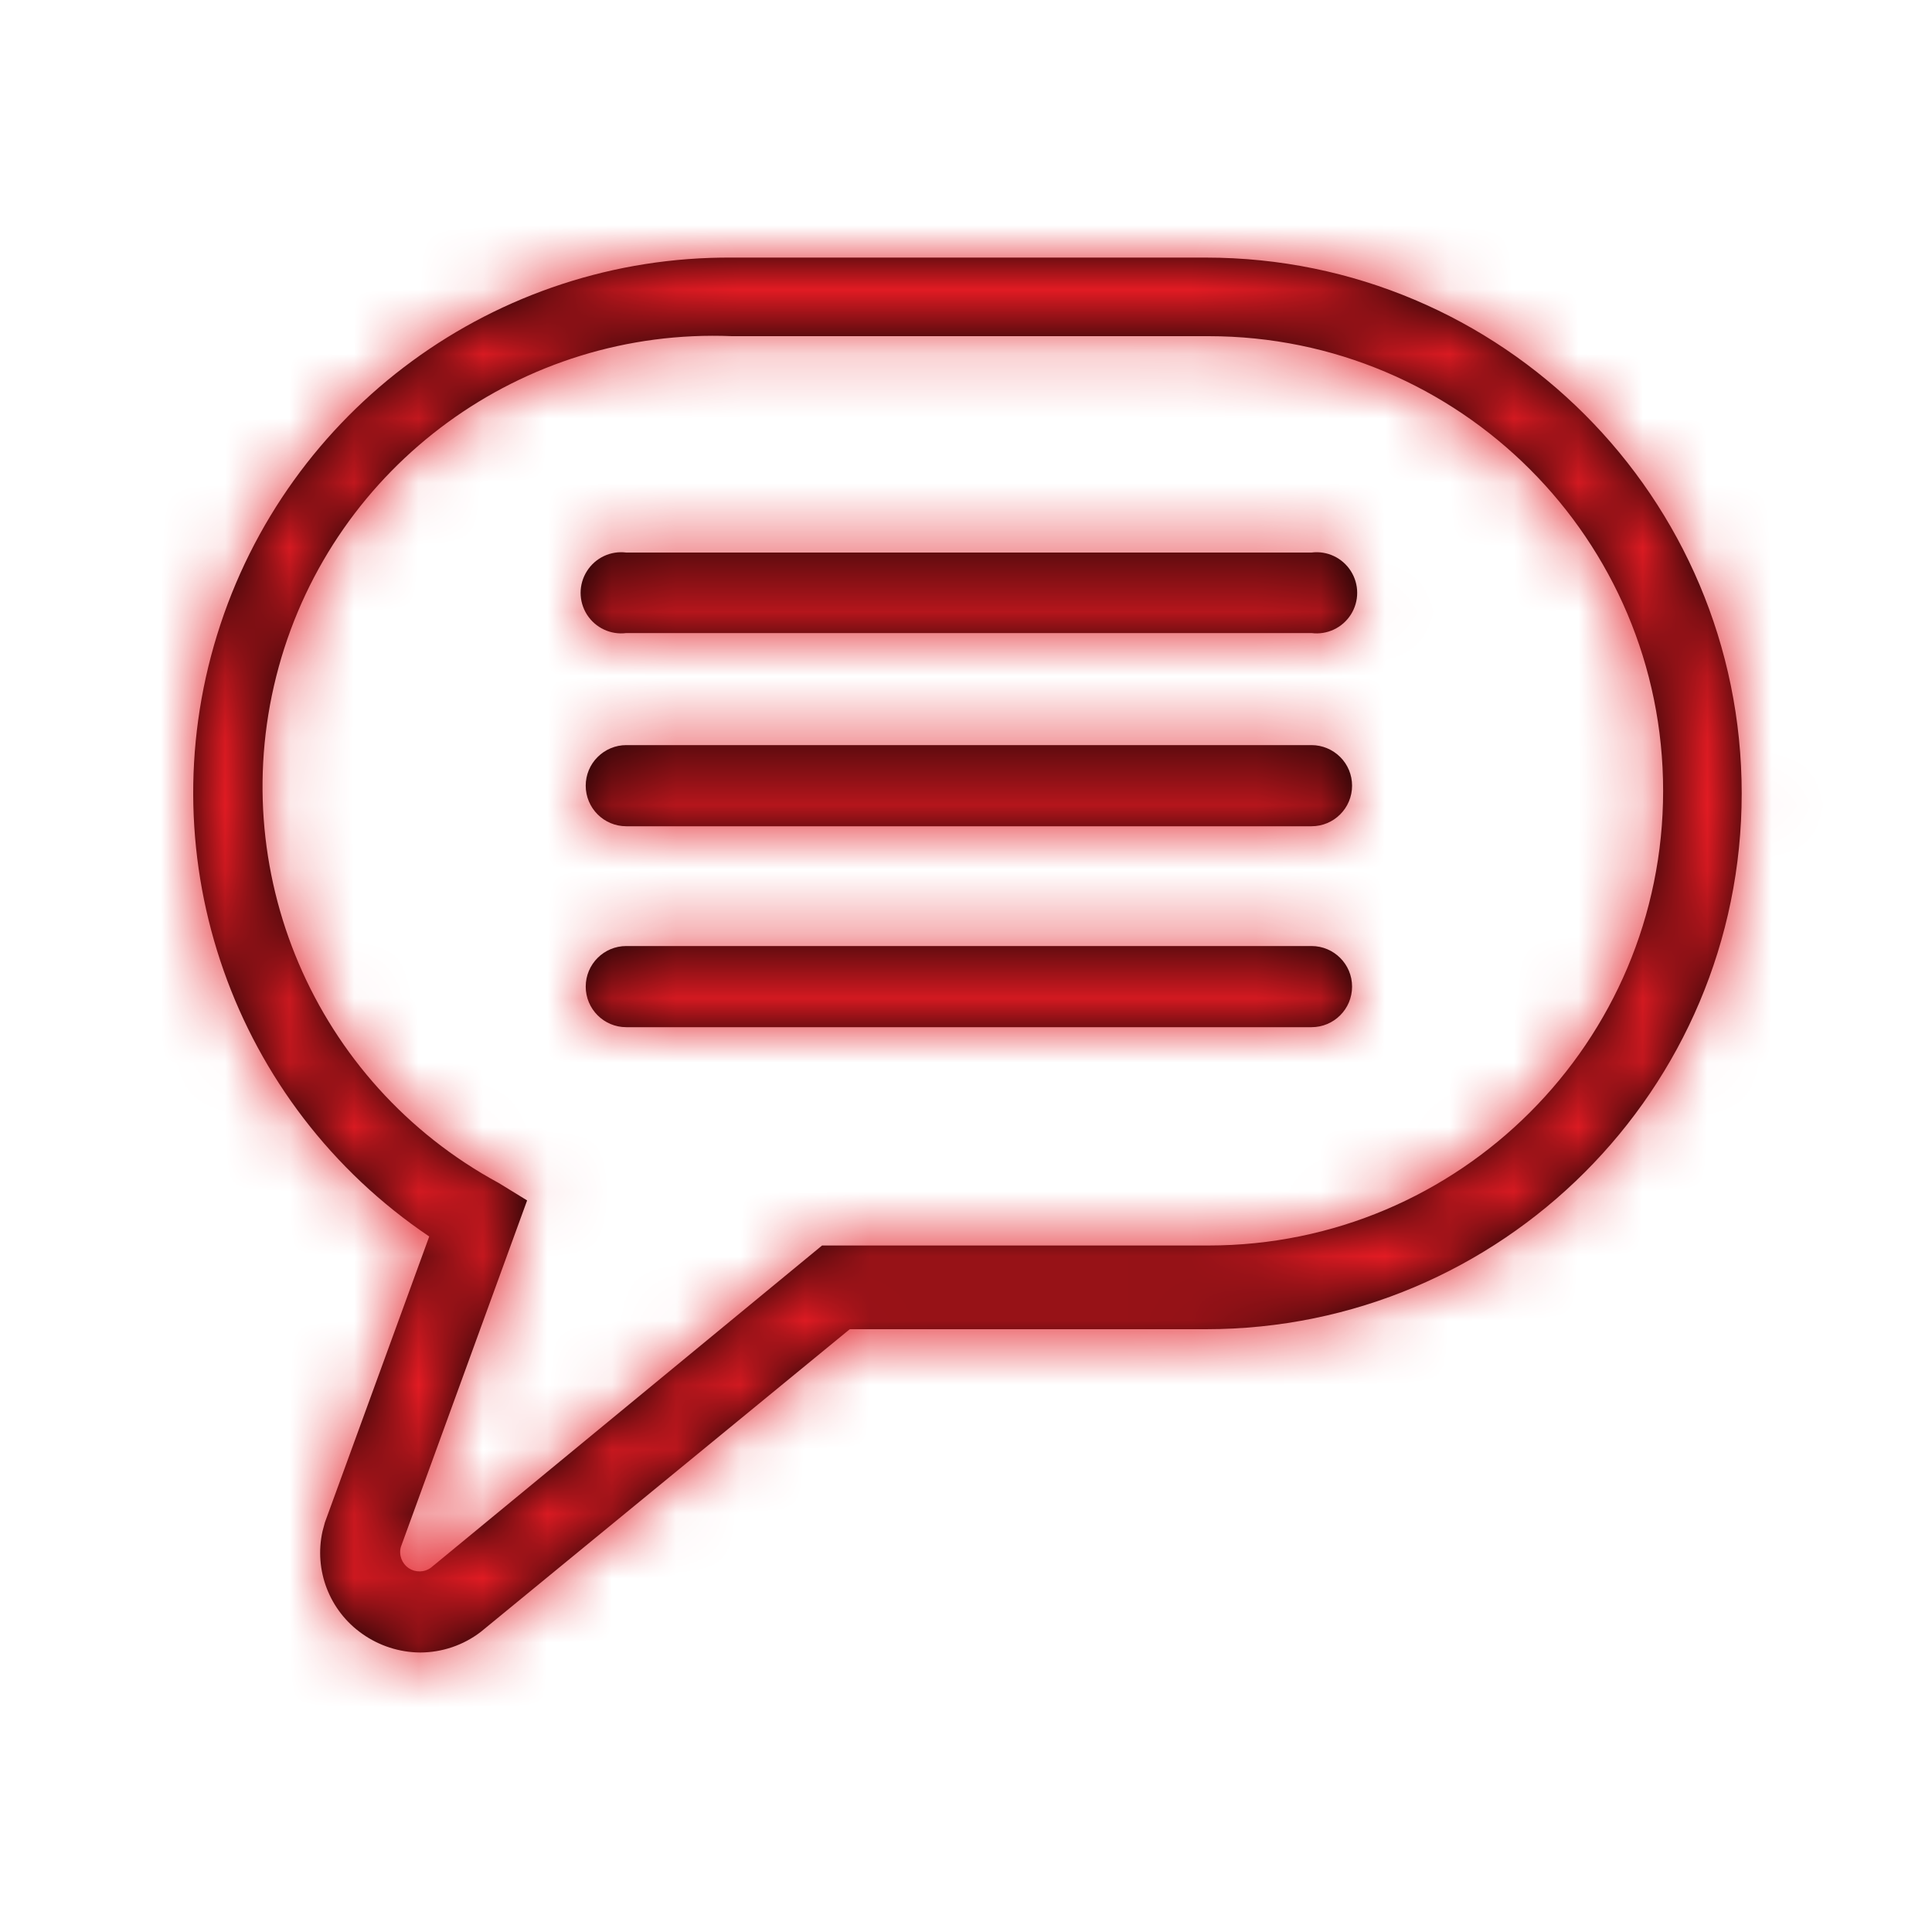 <?xml version="1.0" encoding="UTF-8"?>
<svg width="30px" height="30px" viewBox="0 0 30 30" version="1.1" xmlns="http://www.w3.org/2000/svg" xmlns:xlink="http://www.w3.org/1999/xlink">
    <!-- Generator: Sketch 58 (84663) - https://sketch.com -->
    <title>message</title>
    <desc>Created with Sketch.</desc>
    <defs>
        <path d="M18.725,4 C23.32,4 27.045,7.725 27.045,12.32 C27.045,16.915 23.32,20.64 18.725,20.64 L13.195,20.64 L7.465,25.34 C7.195,25.547 6.865,25.659 6.525,25.66 C6.202,25.658 5.888,25.556 5.625,25.37 C5.113,25.01 4.874,24.38 5.008,23.778 L5.045,23.64 L6.665,19.2 C3.627,17.152 2.289,13.356 3.372,9.855 C4.454,6.355 7.701,3.976 11.365,4 L18.725,4 Z M4.328,10.356 C3.464,13.497 4.88,16.819 7.745,18.37 L8.185,18.64 L6.225,24.02 C6.19,24.144 6.239,24.277 6.345,24.349 C6.452,24.421 6.592,24.418 6.695,24.34 L12.765,19.34 L18.765,19.34 C22.664,19.34 25.825,16.179 25.825,12.28 C25.825,8.381 22.664,5.22 18.765,5.22 L11.365,5.22 C8.11,5.086 5.193,7.216 4.328,10.356 Z M20.365,14.69 C20.713,14.69 20.995,14.972 20.995,15.32 C20.995,15.668 20.713,15.95 20.365,15.95 L9.725,15.95 C9.377,15.95 9.095,15.668 9.095,15.32 C9.095,14.972 9.377,14.69 9.725,14.69 L20.365,14.69 Z M20.365,11.57 C20.532,11.57 20.692,11.637 20.811,11.755 C20.929,11.873 20.995,12.033 20.995,12.2 C20.995,12.548 20.713,12.83 20.365,12.83 L9.725,12.83 C9.377,12.83 9.095,12.548 9.095,12.2 C9.095,12.033 9.161,11.873 9.28,11.755 C9.398,11.637 9.558,11.57 9.725,11.57 L20.365,11.57 Z M20.976,8.868 C21.107,9.074 21.107,9.337 20.976,9.543 C20.845,9.749 20.607,9.861 20.365,9.83 L9.725,9.83 C9.483,9.861 9.245,9.749 9.114,9.543 C8.983,9.337 8.983,9.074 9.114,8.868 C9.245,8.661 9.483,8.549 9.725,8.58 L20.365,8.58 C20.607,8.549 20.845,8.661 20.976,8.868 Z" id="path-1"></path>
    </defs>
    <g id="message" stroke="none" stroke-width="1" fill="none" fill-rule="evenodd">
        <mask id="mask-2" fill="white">
            <use xlink:href="#path-1"></use>
        </mask>
        <use id="Mask" fill="#000000" fill-rule="nonzero" xlink:href="#path-1"></use>
        <g id="palette/additional/lightblue" mask="url(#mask-2)" fill="#E21B23" fill-rule="nonzero">
            <g transform="translate(-59, -38)" id="color">
                <rect x="0" y="0" width="147" height="106"></rect>
            </g>
        </g>
    </g>
</svg>